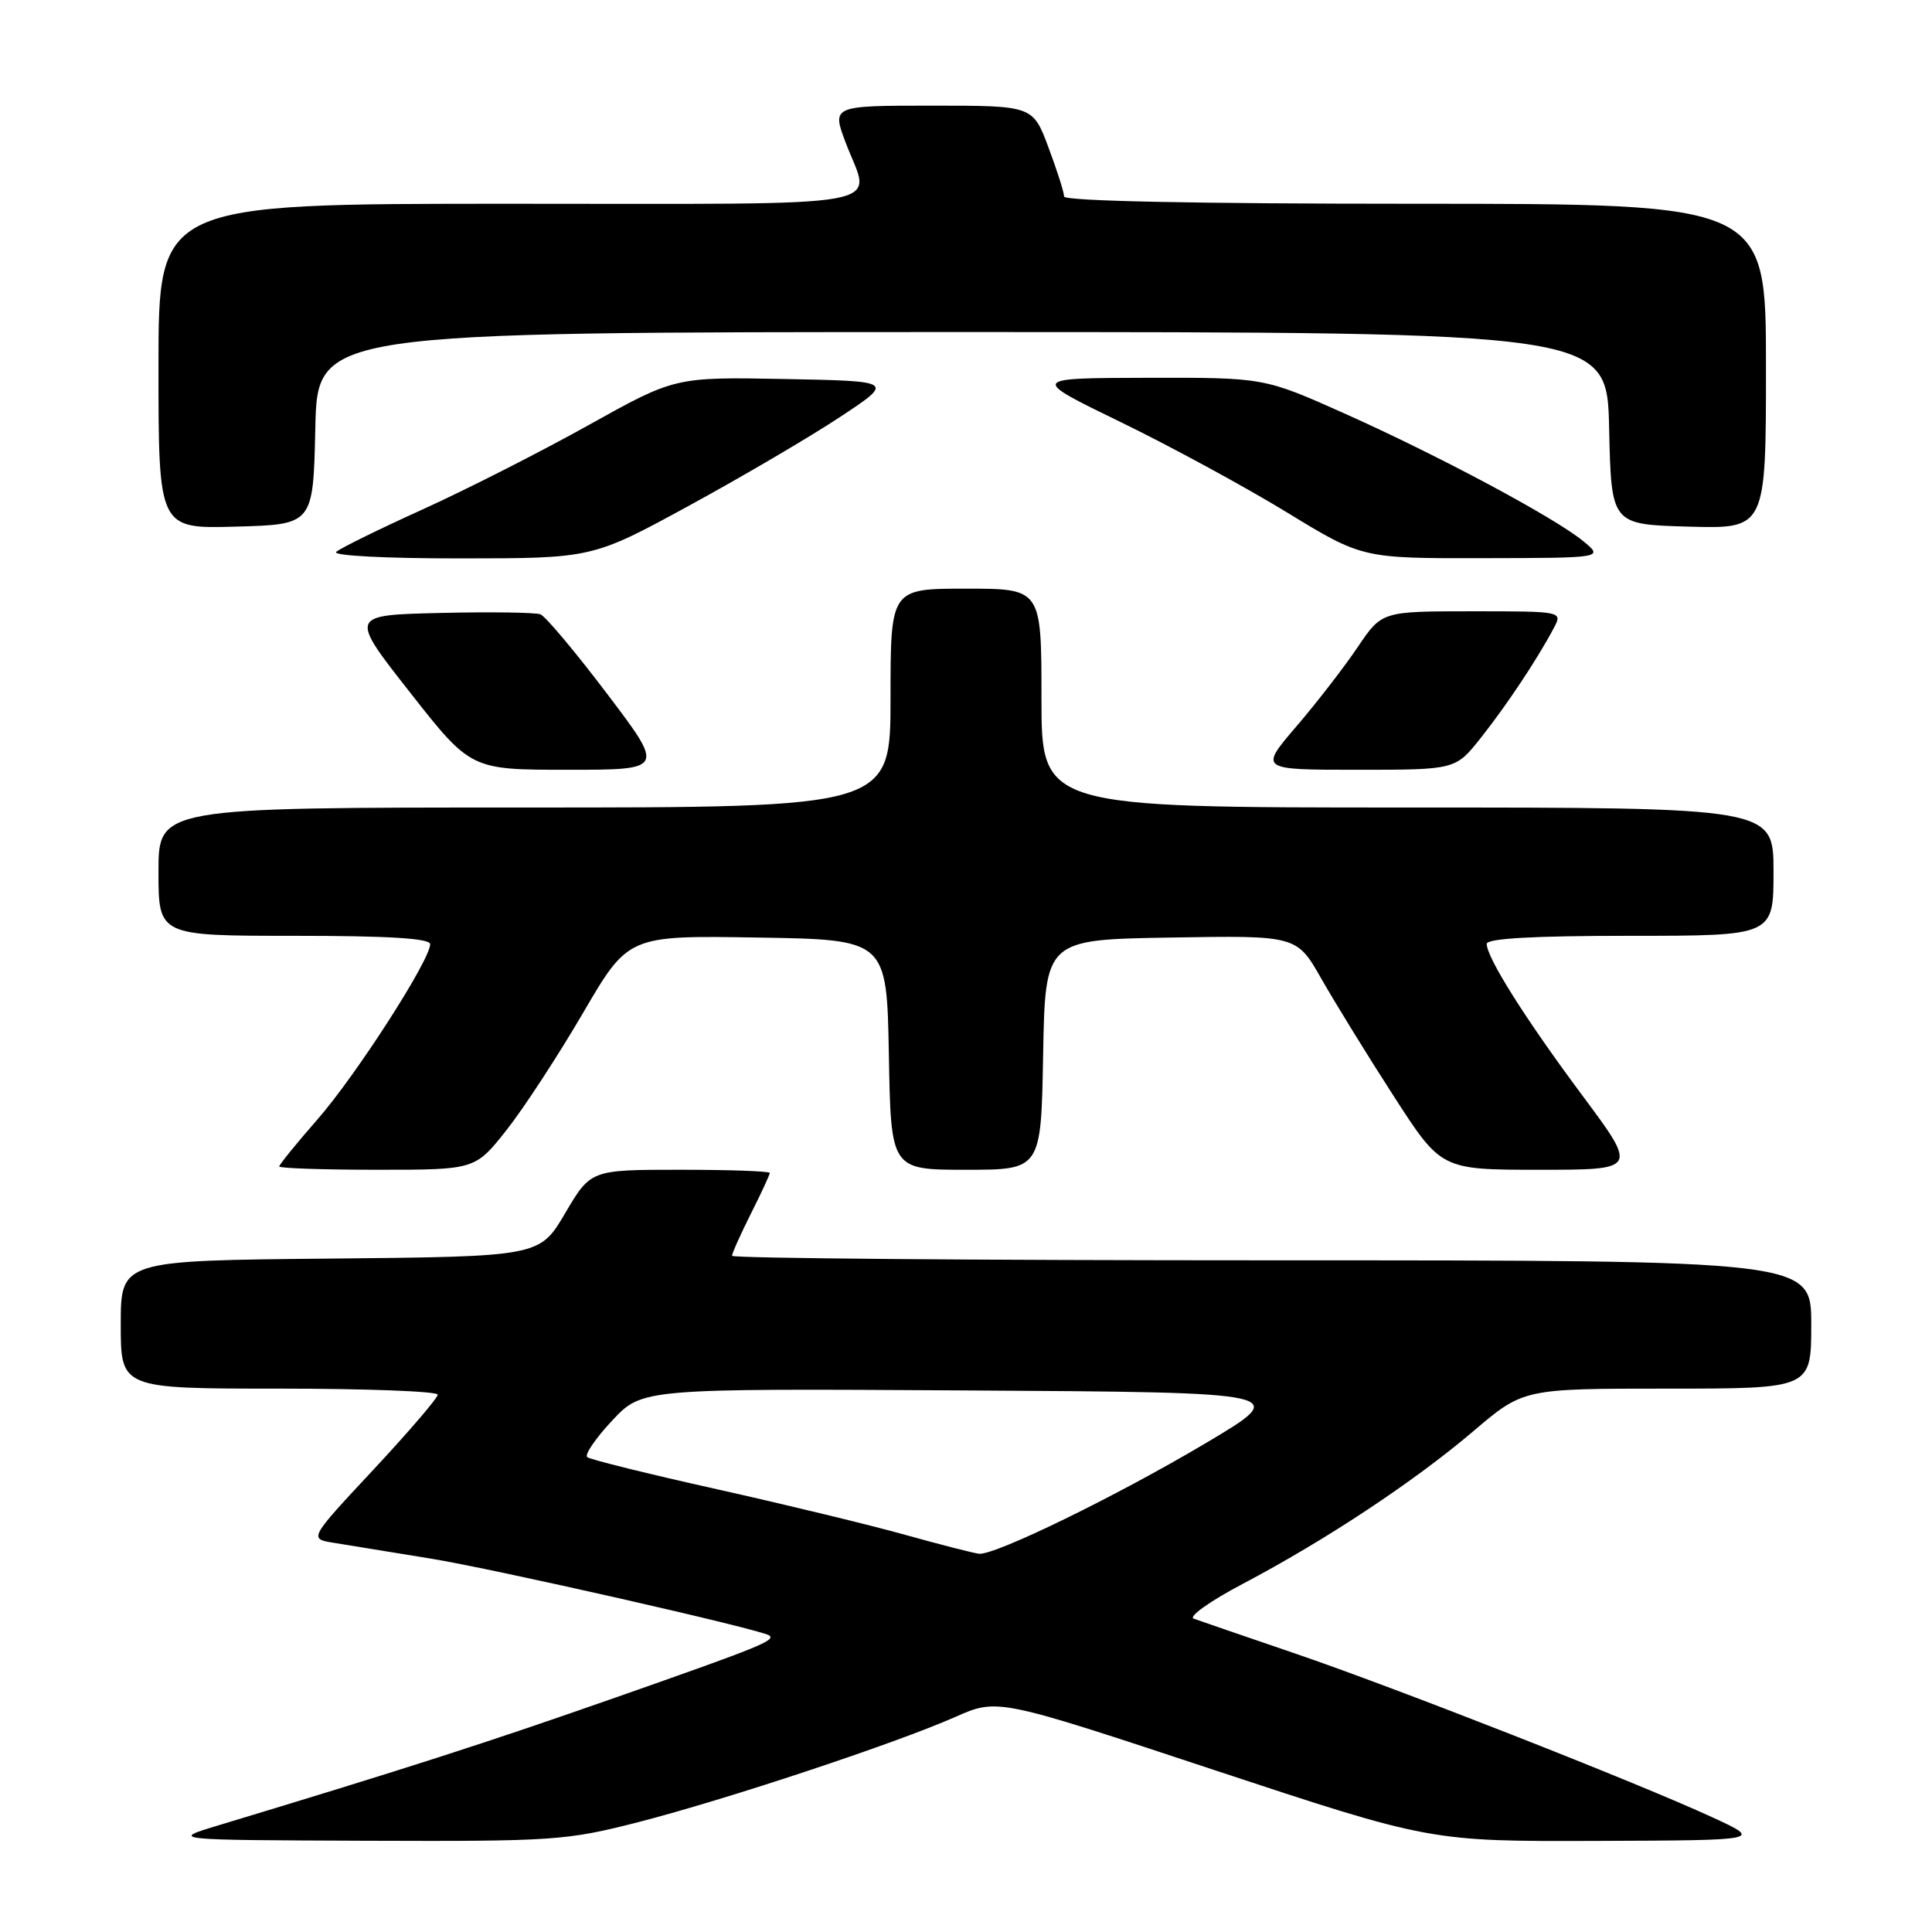 <?xml version="1.0" encoding="UTF-8" standalone="no"?>
<!DOCTYPE svg PUBLIC "-//W3C//DTD SVG 1.1//EN" "http://www.w3.org/Graphics/SVG/1.1/DTD/svg11.dtd" >
<svg xmlns="http://www.w3.org/2000/svg" xmlns:xlink="http://www.w3.org/1999/xlink" version="1.1" viewBox="0 0 256 256">
 <g >
 <path fill="currentColor"
d=" M 84.55 241.45 C 96.25 238.44 118.64 231.02 126.59 227.50 C 132.18 225.03 132.18 225.03 160.84 234.52 C 189.50 244.00 189.50 244.00 211.50 243.93 C 233.50 243.85 233.50 243.85 227.00 240.85 C 217.03 236.24 184.91 223.63 171.50 219.06 C 164.90 216.80 158.90 214.75 158.17 214.48 C 157.43 214.22 160.36 212.14 164.67 209.87 C 175.60 204.11 187.32 196.36 195.18 189.68 C 201.85 184.00 201.85 184.00 220.93 184.00 C 240.00 184.00 240.00 184.00 240.00 175.50 C 240.00 167.00 240.00 167.00 168.50 167.00 C 129.18 167.00 97.00 166.73 97.00 166.40 C 97.00 166.06 98.13 163.55 99.50 160.81 C 100.88 158.08 102.00 155.65 102.00 155.42 C 102.00 155.19 96.66 155.00 90.14 155.00 C 78.28 155.00 78.28 155.00 74.89 160.75 C 71.50 166.50 71.50 166.50 43.75 166.77 C 16.00 167.03 16.00 167.03 16.00 175.52 C 16.00 184.00 16.00 184.00 37.00 184.00 C 48.55 184.00 58.00 184.36 58.00 184.80 C 58.00 185.24 54.16 189.72 49.47 194.75 C 40.93 203.90 40.93 203.90 44.22 204.43 C 46.02 204.73 51.77 205.66 57.00 206.51 C 65.37 207.86 100.82 215.91 101.92 216.70 C 102.83 217.36 100.62 218.25 81.66 224.90 C 64.30 230.98 54.17 234.24 29.00 241.85 C 22.50 243.81 22.50 243.81 48.55 243.91 C 73.37 244.00 75.06 243.88 84.55 241.45 Z  M 67.11 149.75 C 69.39 146.86 73.95 139.88 77.25 134.23 C 83.25 123.95 83.25 123.95 100.37 124.23 C 117.50 124.50 117.50 124.50 117.78 139.75 C 118.05 155.00 118.05 155.00 128.00 155.00 C 137.95 155.00 137.95 155.00 138.22 139.75 C 138.50 124.50 138.50 124.50 155.16 124.23 C 171.83 123.95 171.83 123.95 175.11 129.73 C 176.92 132.90 181.22 139.89 184.68 145.25 C 190.97 155.00 190.97 155.00 203.98 155.00 C 216.99 155.00 216.99 155.00 209.74 145.25 C 202.15 135.06 197.00 126.90 197.00 125.07 C 197.00 124.35 203.15 124.00 216.00 124.00 C 235.00 124.00 235.00 124.00 235.00 115.50 C 235.00 107.00 235.00 107.00 186.50 107.00 C 138.00 107.00 138.00 107.00 138.00 92.50 C 138.00 78.00 138.00 78.00 128.00 78.00 C 118.00 78.00 118.00 78.00 118.00 92.50 C 118.00 107.00 118.00 107.00 69.50 107.00 C 21.00 107.00 21.00 107.00 21.00 115.50 C 21.00 124.00 21.00 124.00 39.00 124.00 C 51.53 124.00 57.00 124.34 57.00 125.11 C 57.00 127.21 47.17 142.50 42.08 148.31 C 39.29 151.50 37.00 154.32 37.00 154.56 C 37.00 154.80 42.84 155.00 49.98 155.00 C 62.95 155.00 62.95 155.00 67.11 149.75 Z  M 80.45 91.94 C 76.26 86.40 72.28 81.66 71.61 81.40 C 70.94 81.15 64.96 81.06 58.34 81.22 C 46.28 81.50 46.28 81.50 54.33 91.75 C 62.38 102.00 62.38 102.00 75.23 102.00 C 88.07 102.00 88.07 102.00 80.45 91.94 Z  M 196.23 97.75 C 199.64 93.45 203.69 87.36 205.87 83.25 C 207.07 81.00 207.07 81.00 195.08 81.00 C 183.10 81.00 183.10 81.00 179.90 85.75 C 178.14 88.36 174.49 93.09 171.78 96.25 C 166.86 102.00 166.86 102.00 179.86 102.00 C 192.87 102.00 192.87 102.00 196.23 97.75 Z  M 91.33 66.99 C 98.39 63.14 107.39 57.85 111.33 55.24 C 118.50 50.50 118.50 50.50 103.97 50.22 C 89.43 49.95 89.43 49.95 77.97 56.34 C 71.66 59.86 61.78 64.88 56.00 67.50 C 50.22 70.12 45.07 72.65 44.55 73.13 C 44.01 73.63 51.12 74.00 61.05 73.99 C 78.50 73.98 78.50 73.98 91.33 66.99 Z  M 209.77 71.69 C 205.93 68.55 190.62 60.36 178.09 54.76 C 167.50 50.03 167.50 50.03 152.00 50.06 C 136.50 50.10 136.50 50.10 148.50 55.93 C 155.10 59.14 165.00 64.52 170.50 67.88 C 180.50 73.99 180.50 73.99 196.50 73.96 C 212.50 73.93 212.50 73.93 209.77 71.69 Z  M 41.78 56.75 C 42.06 44.00 42.06 44.00 127.50 44.00 C 212.94 44.00 212.94 44.00 213.22 56.75 C 213.50 69.50 213.50 69.50 223.75 69.78 C 234.00 70.07 234.00 70.07 234.00 48.53 C 234.00 27.00 234.00 27.00 187.50 27.00 C 158.37 27.00 141.00 26.64 141.00 26.04 C 141.00 25.51 140.07 22.58 138.93 19.54 C 136.86 14.00 136.86 14.00 123.52 14.00 C 110.19 14.00 110.19 14.00 112.10 19.01 C 115.42 27.77 119.70 27.00 67.50 27.00 C 21.00 27.00 21.00 27.00 21.00 48.53 C 21.00 70.07 21.00 70.07 31.25 69.78 C 41.50 69.50 41.50 69.50 41.78 56.75 Z  M 120.00 203.39 C 115.33 202.08 104.08 199.36 95.00 197.33 C 85.92 195.31 78.19 193.39 77.81 193.08 C 77.43 192.76 78.92 190.58 81.11 188.24 C 85.09 183.98 85.09 183.98 128.09 184.24 C 171.08 184.50 171.08 184.50 159.79 191.21 C 148.03 198.20 131.86 206.09 129.73 205.88 C 129.05 205.81 124.67 204.69 120.00 203.39 Z "/>
</g>
</svg>